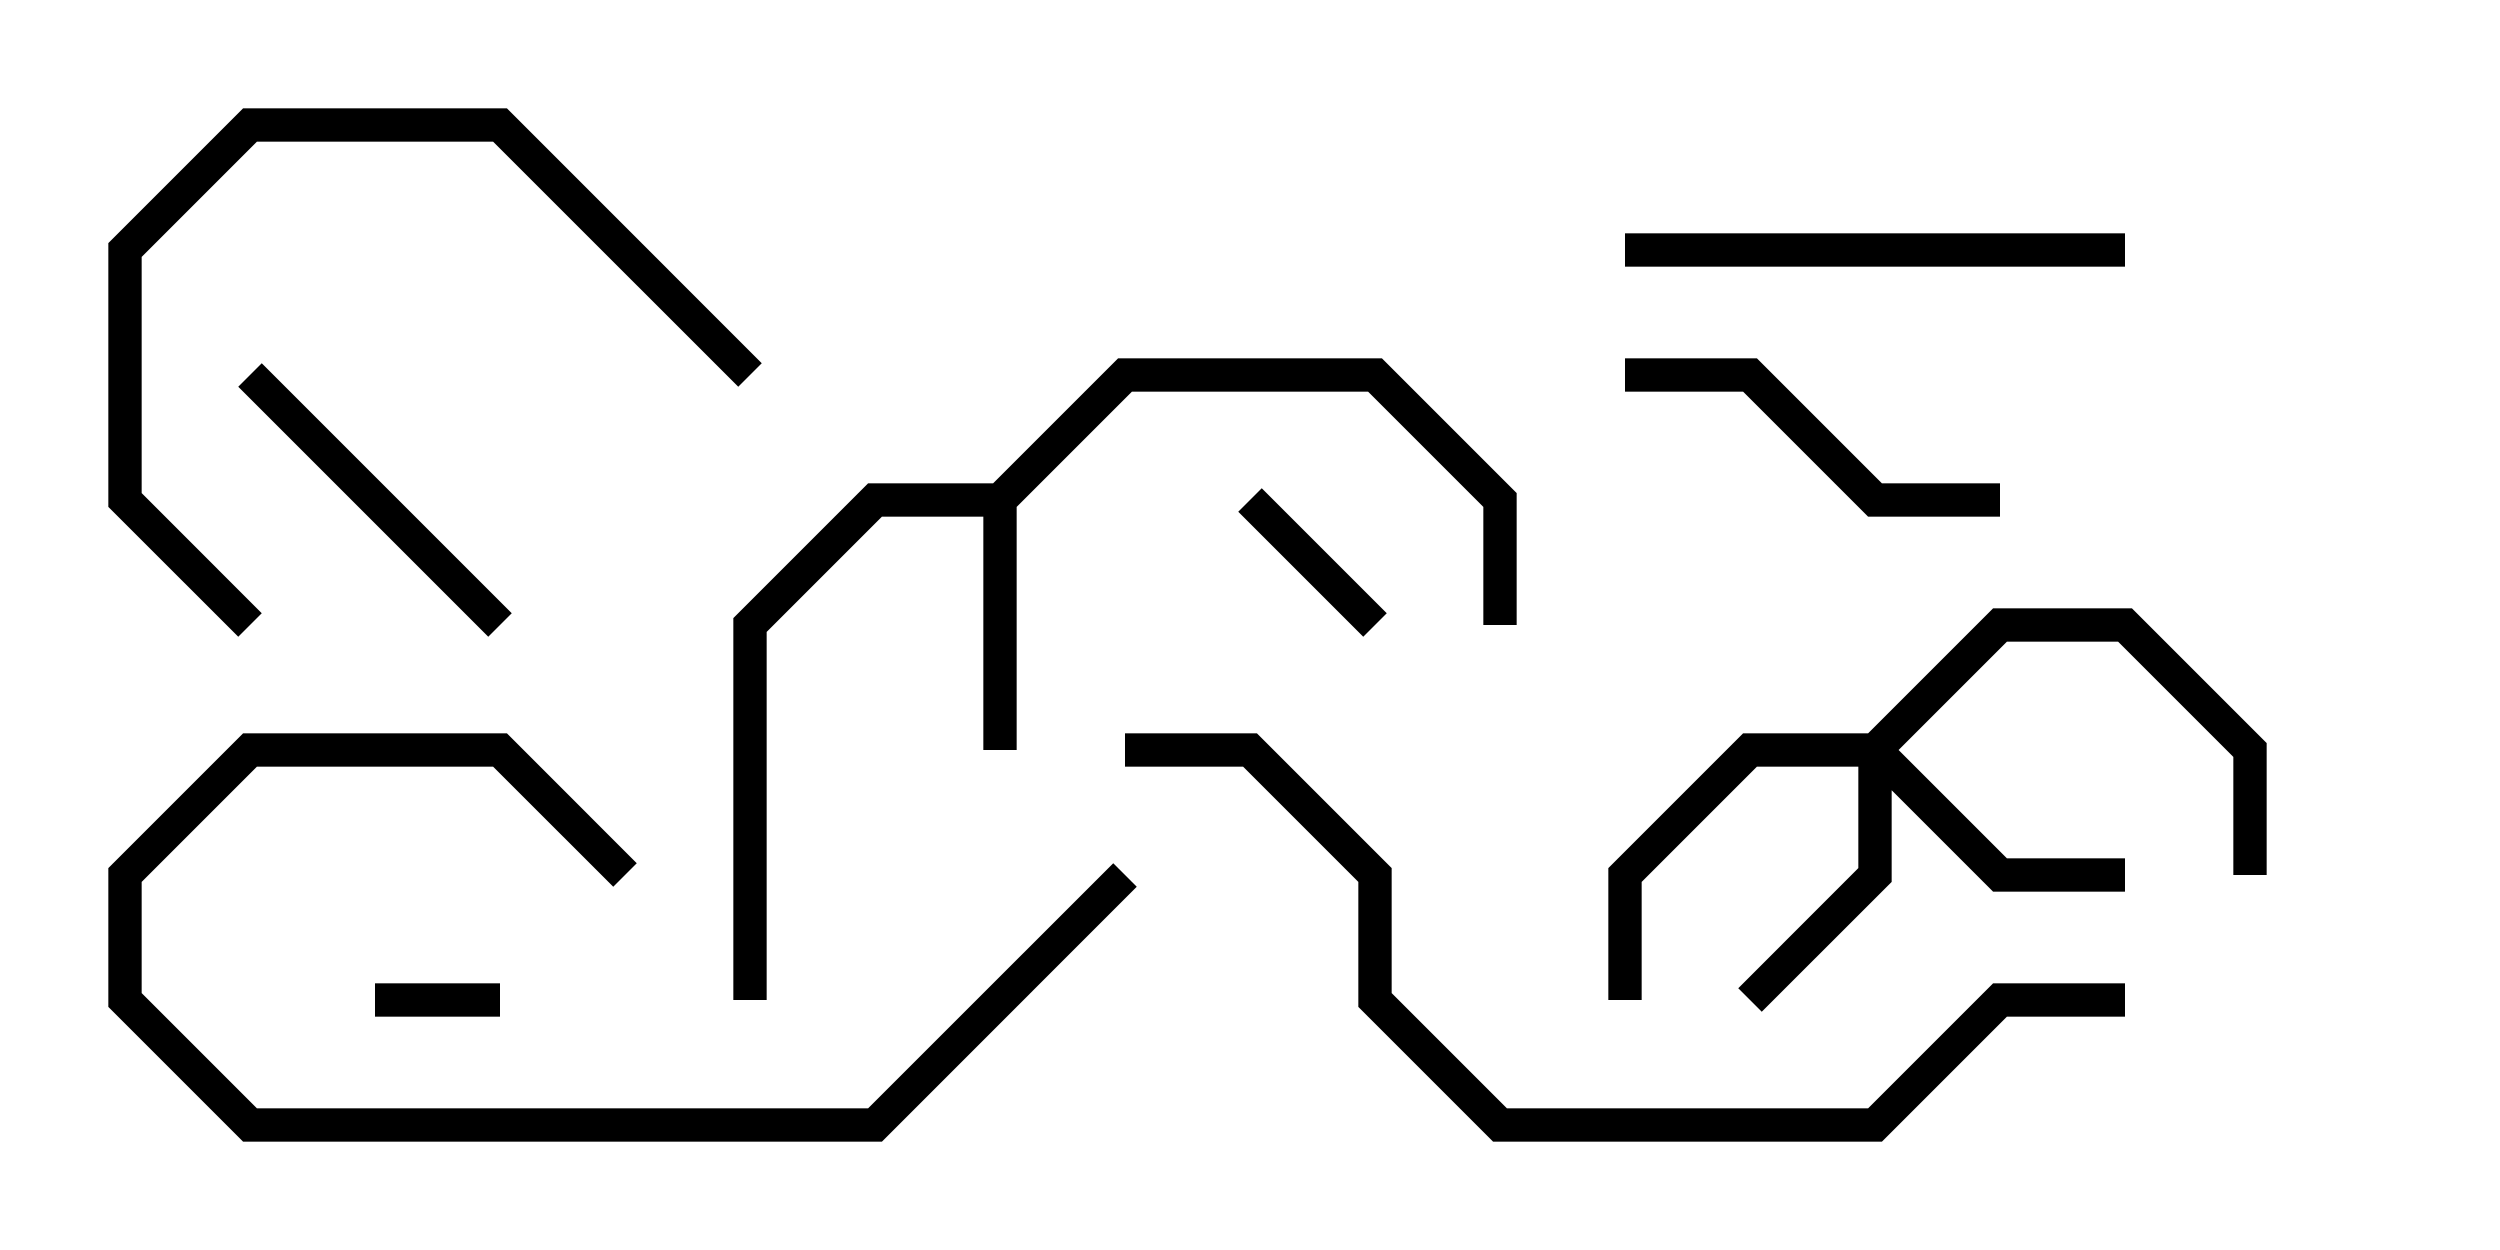 <svg version="1.1" width="30" height="15" xmlns="http://www.w3.org/2000/svg"><path d="M11.917,5.8L13.417,4.3L16.583,4.3L18.2,5.917L18.2,7.5L17.8,7.5L17.8,6.083L16.417,4.7L13.583,4.7L12.2,6.083L12.2,9L11.8,9L11.8,6.2L10.583,6.2L9.2,7.583L9.2,12L8.8,12L8.8,7.417L10.417,5.8z" stroke="none"/><path d="M22.417,8.8L23.917,7.3L25.583,7.3L27.2,8.917L27.2,10.5L26.8,10.5L26.8,9.083L25.417,7.7L24.083,7.7L22.783,9L24.083,10.3L25.5,10.3L25.5,10.7L23.917,10.7L22.7,9.483L22.7,10.583L21.141,12.141L20.859,11.859L22.3,10.417L22.3,9.2L21.083,9.2L19.7,10.583L19.7,12L19.3,12L19.3,10.417L20.917,8.8z" stroke="none"/><path d="M4.5,12.2L4.5,11.8L6,11.8L6,12.2z" stroke="none"/><path d="M16.641,7.359L16.359,7.641L14.859,6.141L15.141,5.859z" stroke="none"/><path d="M6.141,7.359L5.859,7.641L2.859,4.641L3.141,4.359z" stroke="none"/><path d="M24,5.8L24,6.2L22.417,6.2L20.917,4.7L19.5,4.7L19.5,4.3L21.083,4.3L22.583,5.8z" stroke="none"/><path d="M7.641,10.359L7.359,10.641L5.917,9.2L3.083,9.2L1.7,10.583L1.7,11.917L3.083,13.3L10.417,13.3L13.359,10.359L13.641,10.641L10.583,13.7L2.917,13.7L1.3,12.083L1.3,10.417L2.917,8.8L6.083,8.8z" stroke="none"/><path d="M25.5,2.8L25.5,3.2L19.5,3.2L19.5,2.8z" stroke="none"/><path d="M9.141,4.359L8.859,4.641L5.917,1.7L3.083,1.7L1.7,3.083L1.7,5.917L3.141,7.359L2.859,7.641L1.3,6.083L1.3,2.917L2.917,1.3L6.083,1.3z" stroke="none"/><path d="M25.5,11.8L25.5,12.2L24.083,12.2L22.583,13.7L17.917,13.7L16.3,12.083L16.3,10.583L14.917,9.2L13.5,9.2L13.5,8.8L15.083,8.8L16.7,10.417L16.7,11.917L18.083,13.3L22.417,13.3L23.917,11.8z" stroke="none"/></svg>